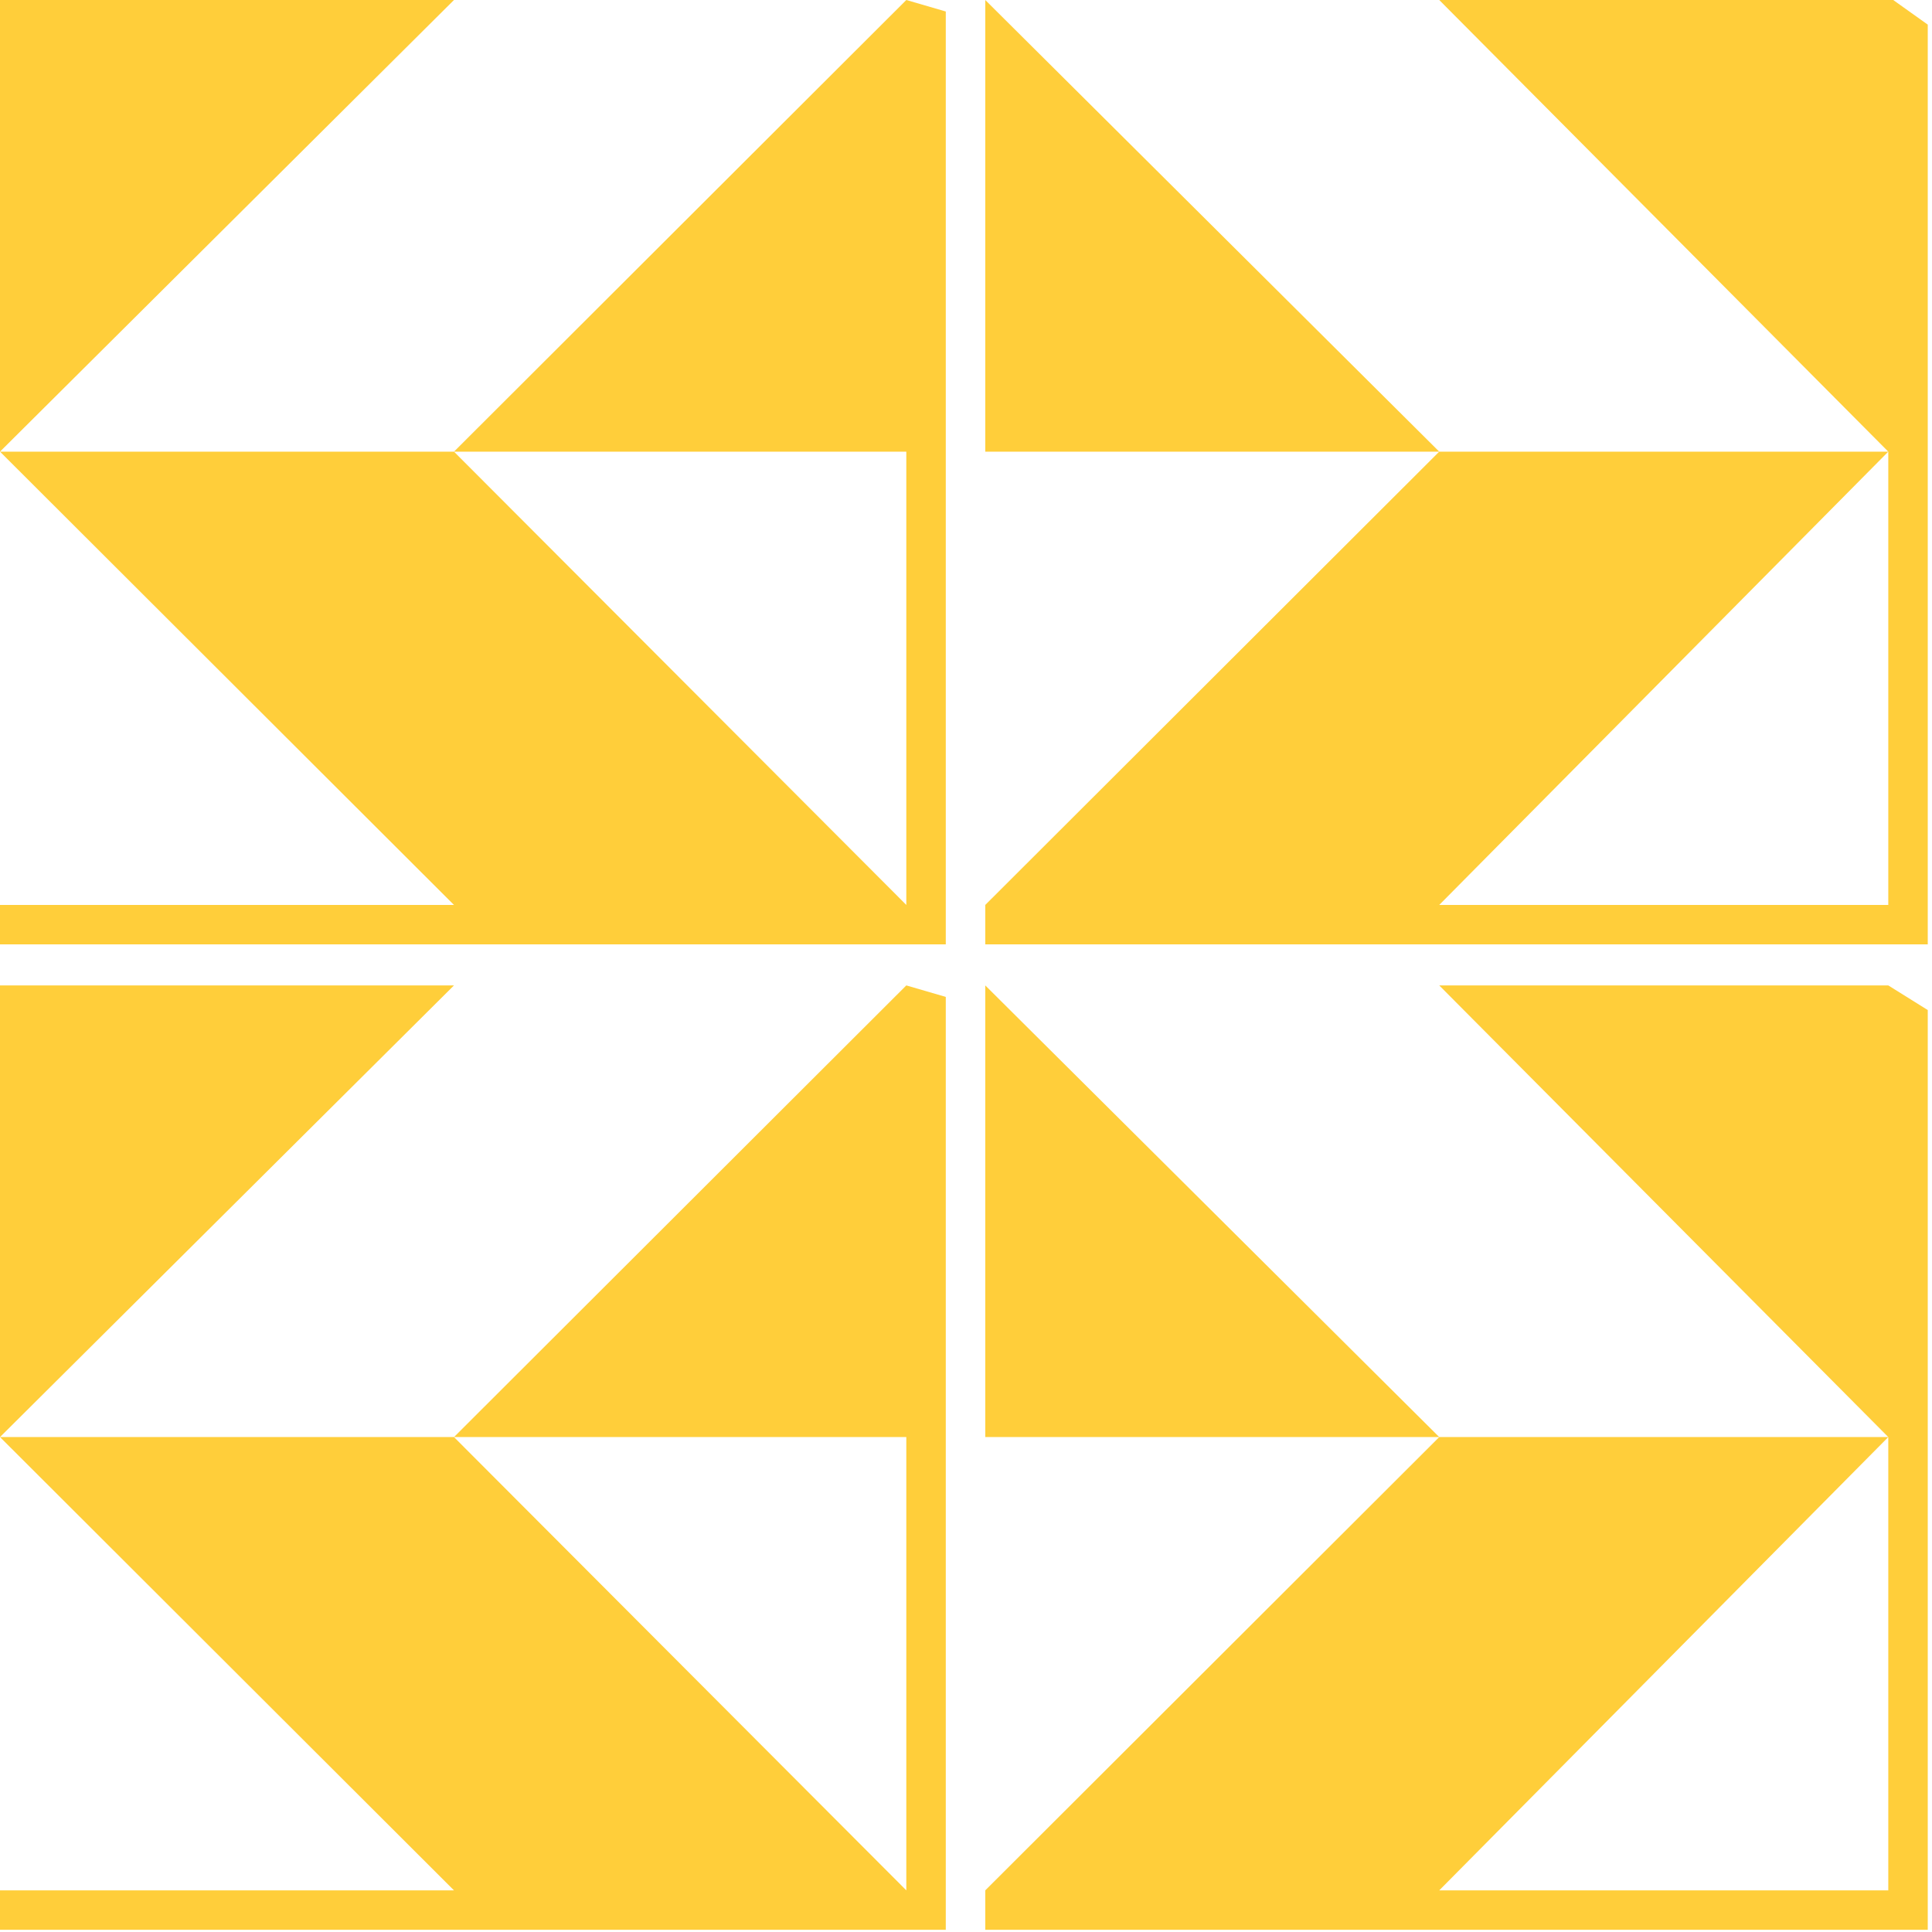 <?xml version="1.0" encoding="UTF-8" standalone="no"?>
<svg width="244px" height="244px" viewBox="0 0 244 244" version="1.1" xmlns="http://www.w3.org/2000/svg" xmlns:xlink="http://www.w3.org/1999/xlink" xmlns:sketch="http://www.bohemiancoding.com/sketch/ns">
    <!-- Generator: Sketch 3.4.2 (15857) - http://www.bohemiancoding.com/sketch -->
    <title>Versalien_E</title>
    <desc>Created with Sketch.</desc>
    <defs></defs>
    <g id="Page-1" stroke="none" stroke-width="1" fill="none" fill-rule="evenodd" sketch:type="MSPage">
        <g id="Versalien_E_ALT" sketch:type="MSLayerGroup" fill="#FFCE3A">
            <g id="Page-1" sketch:type="MSShapeGroup">
                <g>
                    <path d="M57.335,57.041 L114.462,57.041 L114.462,114.289 L57.335,57.041 L0,57.041 L57.335,114.289 L0,114.289 L0,119.267 L119.447,119.267 L119.447,1.452 L114.462,0 L57.335,57.041 L57.335,57.041 Z M0,0 L0,57.041 L57.335,0 L0,0 L0,0 Z M239.102,0 L181.767,0 L238.479,57.041 L238.479,114.289 L181.767,114.289 L238.479,57.041 L181.767,57.041 L124.433,114.289 L124.433,119.267 L243.464,119.267 L243.464,3.111 L239.102,0 L239.102,0 Z M124.433,57.041 L181.767,57.041 L124.433,0 L124.433,57.041 L124.433,57.041 Z M57.335,181.493 L114.462,181.493 L114.462,238.741 L57.335,181.493 L0,181.493 L57.335,238.741 L0,238.741 L0,243.719 L119.447,243.719 L119.447,125.904 L114.462,124.452 L57.335,181.493 L57.335,181.493 Z M0,124.452 L0,181.493 L57.335,124.452 L0,124.452 L0,124.452 Z M181.767,124.452 L238.479,181.493 L238.479,238.741 L181.767,238.741 L238.479,181.493 L181.767,181.493 L124.433,238.741 L124.433,243.719 L243.464,243.719 L243.464,127.564 L238.479,124.452 L181.767,124.452 L181.767,124.452 Z M124.433,181.493 L181.767,181.493 L124.433,124.452 L124.433,181.493 L124.433,181.493 Z" id="Versalien_E"></path>
                </g>
            </g>
        </g>
    </g>
</svg>